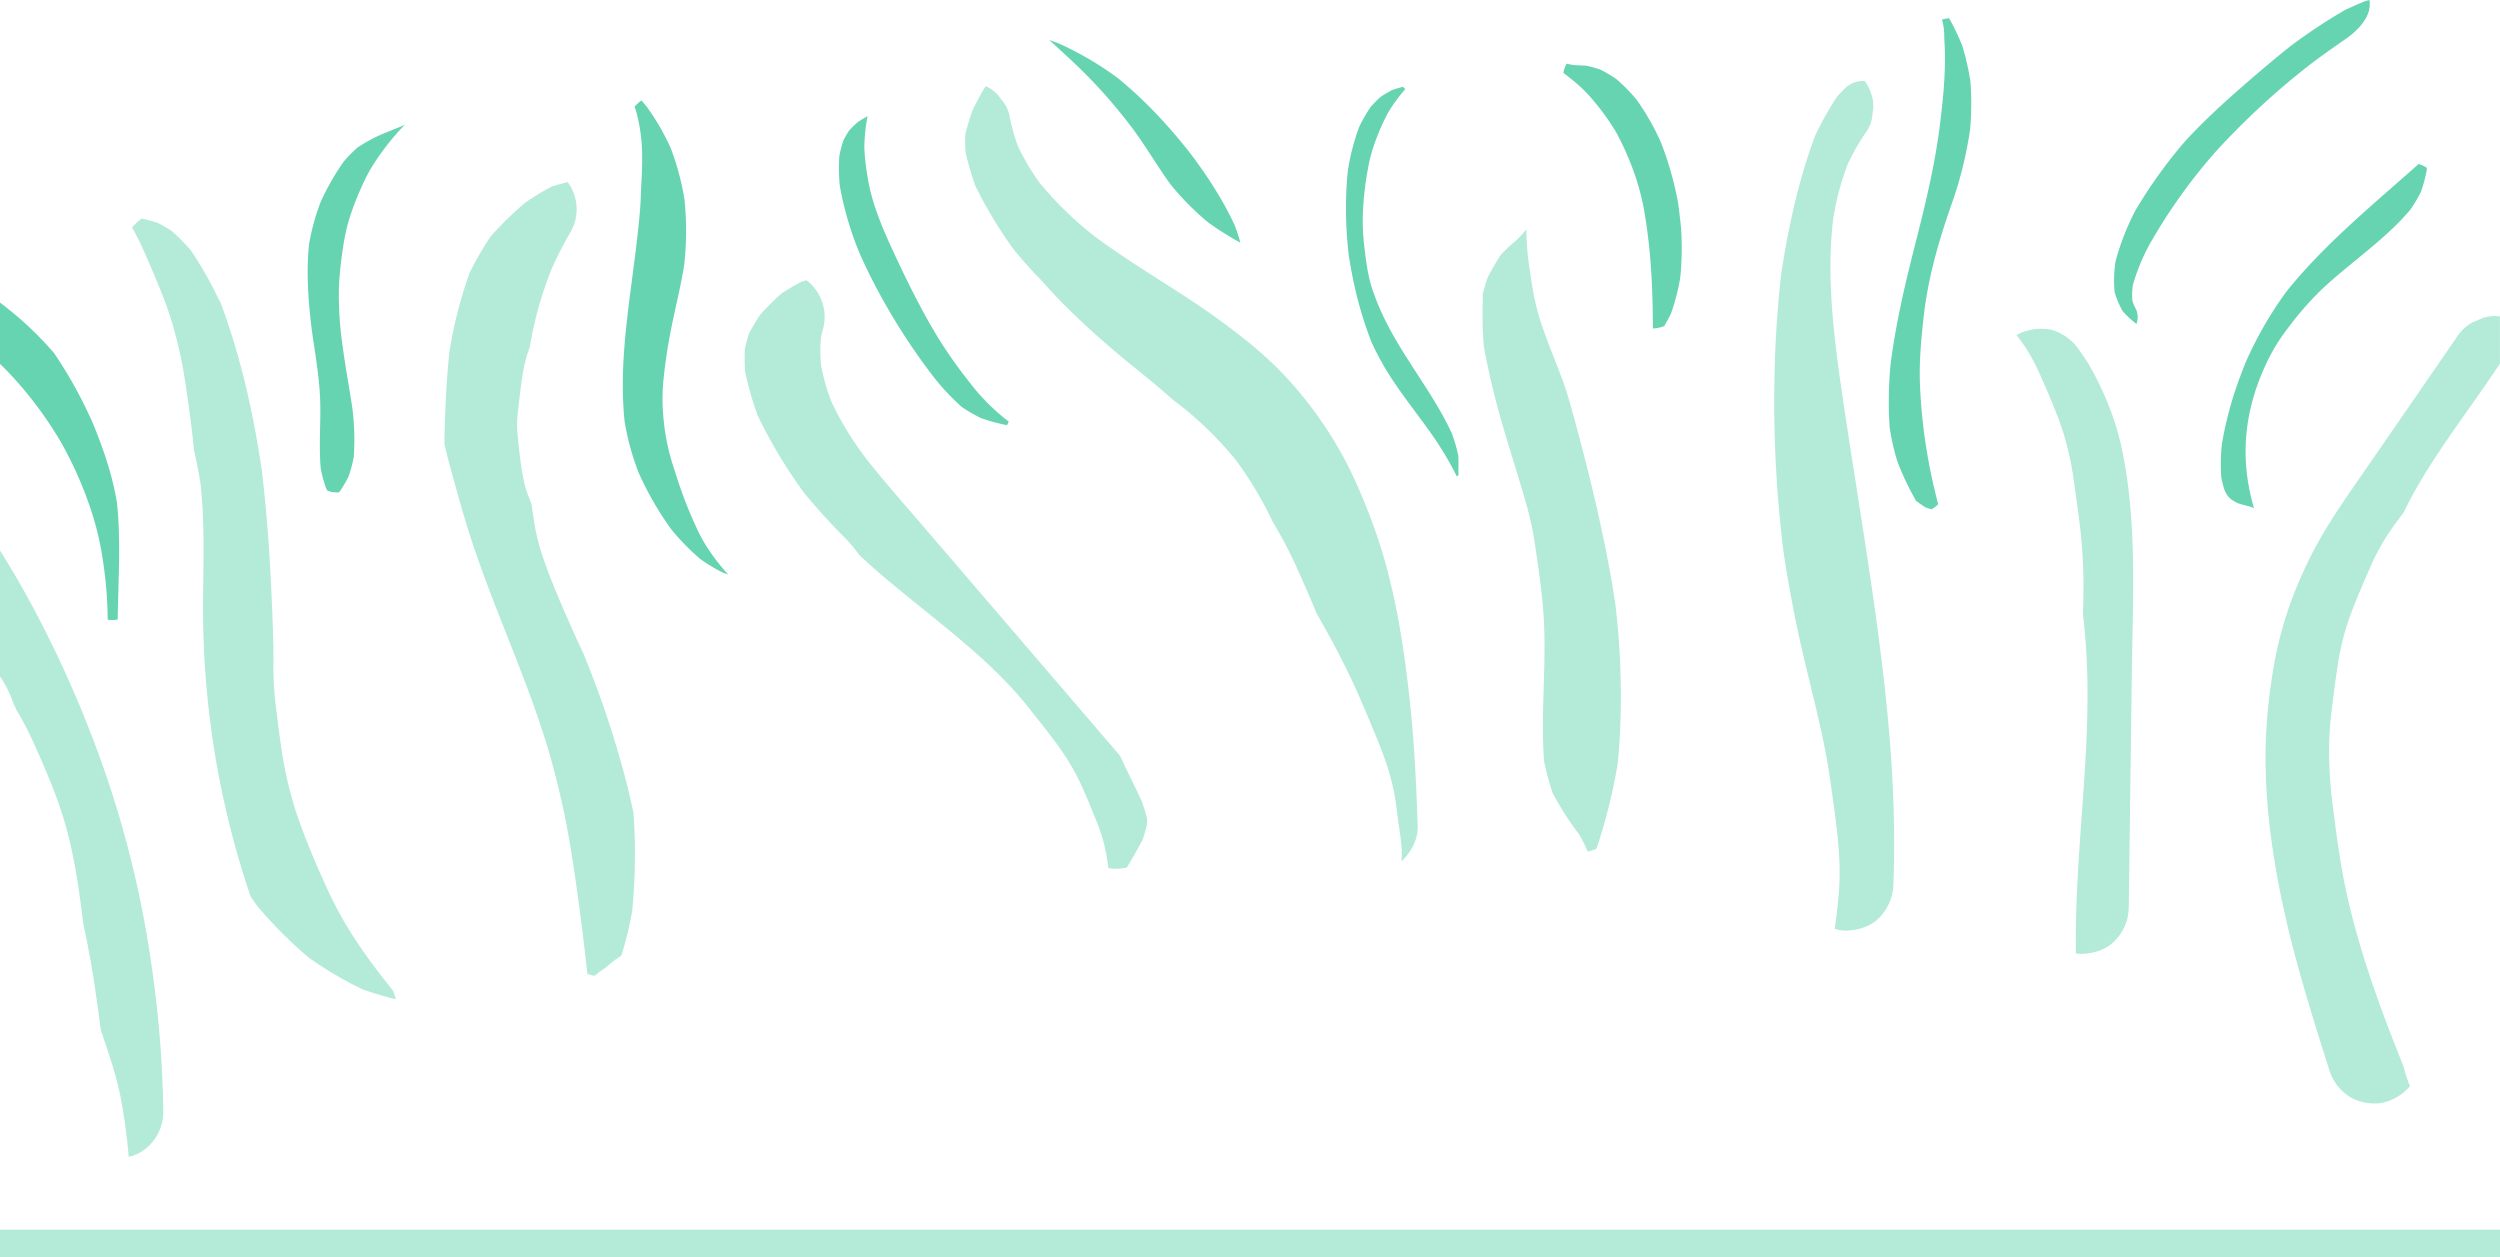 <svg xmlns="http://www.w3.org/2000/svg" viewBox="0 0 1187.42 597.21"><defs><style>.cls-1,.cls-2{fill:#00b77c;}.cls-1,.cls-3{opacity:0.3;}.cls-2{opacity:0.6;}.cls-3{fill:#00b97c;}</style></defs><g id="Layer_2" data-name="Layer 2"><g id="Layer_1-2" data-name="Layer 1"><path class="cls-1" d="M1139.46,501.16c-6.53-16.36-12.65-32.9-17.75-49.77-2.58-8.53-4.9-17.13-6.86-25.83-3.23-14.36-5.09-28.89-6.94-43.5a199.83,199.83,0,0,1-1.65-25.53c0-4.2.18-8.41.52-12.6.17-2,.37-4,.62-6,1-8,1.95-16,3.28-24a121.48,121.48,0,0,1,6.34-23.56c2.8-7.27,5.9-14.43,9-21.54q1.26-2.83,2.68-5.6a105.58,105.58,0,0,1,6.28-10.66c1.19-1.78,2.43-3.53,3.73-5.23q1.44-1.92,2.9-3.83c1.92-4,3.94-7.85,6.12-11.67,4.22-7.41,8.86-14.57,13.65-21.62,8.55-12.57,17.62-24.8,26-37.5V150.3a18.56,18.56,0,0,0-8,.68l-5.24,2.22a22,22,0,0,0-7.87,7.86q-21.16,30.7-42.34,61.39c-6.69,9.7-13.51,19.34-19.61,29.44a197,197,0,0,0-16.67,35.27,178.75,178.75,0,0,0-8.07,31.63,256,256,0,0,0-3.5,38c-.31,24.69,3.13,49.46,8.32,73.55,5,23.4,12,46.33,19.18,69.15.9,2.84,1.79,5.68,2.69,8.52a23,23,0,0,0,10.08,13.11c4.7,2.75,11.63,3.92,16.9,2.21a23.76,23.76,0,0,0,11.41-7.48,54.08,54.08,0,0,1-2.94-8.91C1141,505,1140.23,503.08,1139.46,501.16Z"/><path class="cls-1" d="M1008.65,217.39a128.88,128.88,0,0,0-6.78-24c-3.73-9.37-8-18.39-13.91-26.56a24.47,24.47,0,0,0-13.11-10.08A24.63,24.63,0,0,0,958,159l-.19.12,2.1,2.85a77.7,77.7,0,0,1,6,9.66q1.36,2.58,2.57,5.25c3.21,7.11,6.28,14.3,9.08,21.58a130.93,130.93,0,0,1,6.57,24.31c.39,2.16.72,4.32,1,6.49,1.14,8.16,2.36,16.32,3.21,24.52.48,4.53.8,9.09,1,13.64.35,8.12.31,16.24,0,24.36.53,4.59,1,9.19,1.32,13.79,1.9,25.59.28,51.27-1.55,76.83-1.67,23.45-3.49,46.94-3.11,70.47a16.1,16.1,0,0,0,3.16.18c5.67-.25,11.56-2.12,15.51-6.42a23,23,0,0,0,6.42-15.51q.72-55.8,1.45-111.59C1013,285.5,1015,251,1008.65,217.39Z"/><path class="cls-1" d="M880.45,223.14c-2.64-16.89-5.24-33.8-7.56-50.74-2.92-22.46-4.85-45.31-2.26-67.89a126.19,126.19,0,0,1,6.88-26.28,99.26,99.26,0,0,1,9.24-16.1A16.29,16.29,0,0,0,889.36,54a16.6,16.6,0,0,0-.4-8.75,22.42,22.42,0,0,0-3.24-6.76l-2.36,0c-1.1.28-2.2.57-3.29.89-.9.51-1.78,1-2.66,1.57q-2.61,2.47-5,5.15a150.23,150.23,0,0,0-10.21,18.2c-7.85,21-12.74,43.19-16.12,65.38q-1.38,12-2.19,24A582.38,582.38,0,0,0,847,261.35q3.16,21.27,7.77,42.29c5,22.58,11.48,44.8,14.65,67.75,2.45,17.72,5.5,35.72,3.9,53.68-.48,5.38-1.11,10.76-1.88,16.11a18,18,0,0,0,5.93.81c5.67-.25,11.55-2.12,15.51-6.42a23.56,23.56,0,0,0,6.42-15.51c1.22-32-.78-64.1-4.37-95.93C891.1,290.33,885.72,256.73,880.45,223.14Z"/><path class="cls-1" d="M767.2,286.62q-2-13.2-4.67-26.3c-4.25-21.23-9.53-42.24-15.26-63.12-1.42-5.17-2.82-10.3-4.63-15.35s-3.79-9.94-5.73-14.89c-2-5.22-4-10.46-5.69-15.81a129.1,129.1,0,0,1-4.31-21.05A124.46,124.46,0,0,1,725,108.93a54,54,0,0,1-5.24,5.6,74.7,74.7,0,0,0-7,6.6,121,121,0,0,0-6.21,10.76c-.89,2.66-1.68,5.35-2.35,8.07.09,1.71.11,3.45,0,5.21a168.85,168.85,0,0,0,.62,19.61,363.17,363.17,0,0,0,8.52,35.92c3.7,13,8,25.9,11.67,39a153.15,153.15,0,0,1,4.14,19.42c1.8,12.22,3.62,24.51,4.21,36.87,1,21.79-1.58,43.62,0,65.36a128.82,128.82,0,0,0,4,15.08A136.26,136.26,0,0,0,750,396.24a71,71,0,0,1,4.1,8.24,22.9,22.9,0,0,0,4.14-1.31,262.48,262.48,0,0,0,10.09-40.25q.58-5.76.94-11.54A367.85,367.85,0,0,0,767.2,286.62Z"/><path class="cls-1" d="M673.36,392.31c-.68-20.58-1.7-41.16-4-61.63-2.43-22.11-5.84-44.23-12-65.63a275,275,0,0,0-12-32.87,183.48,183.48,0,0,0-13.87-26.27,190.09,190.09,0,0,0-21.3-27.48c-8.87-9.47-19-17.59-29.43-25.29-18.37-13.57-38.38-24.7-56.91-38q-2.13-1.55-4.22-3.12a165,165,0,0,1-25.56-24.84,103.9,103.9,0,0,1-10.5-17.59,82.7,82.7,0,0,1-4.17-15,16.51,16.51,0,0,0-3.93-7.46,16.48,16.48,0,0,0-6.15-5.65c-.37-.22-.76-.42-1.15-.62-2.26,3.74-4.33,7.6-6.25,11.52a114.72,114.72,0,0,0-3.43,11.44c-.09,2.71-.07,5.43.06,8.14a134.92,134.92,0,0,0,4.68,16.27,207.85,207.85,0,0,0,18.25,30.28q5.22,6.31,10.83,12.32c.86.82,1.71,1.67,2.54,2.56,9.92,11.41,21.09,21.72,32.51,31.6,9.7,8.38,20,16.12,29.5,24.66l.72.66c1,.71,1.95,1.42,2.92,2.15A168.66,168.66,0,0,1,587,218.52a176,176,0,0,1,17.62,29.54Q607,252,609.2,256c2.78,5.17,5.34,10.45,7.73,15.8q4.34,9.69,8.39,19.5c2.81,4.9,5.56,9.82,8.21,14.8,3.28,6.15,6.43,12.38,9.36,18.71,3.86,8.37,7.35,16.92,10.89,25.42q1.88,4.51,3.55,9.13a115.48,115.48,0,0,1,4.88,17.3c.82,4.28,1.28,8.66,1.86,12.95s1.3,8.52,1.6,12.79a42.31,42.31,0,0,1,0,6.66,16.49,16.49,0,0,0,1.27-1.24C670.8,403.61,673.55,398.18,673.36,392.31Z"/><path class="cls-1" d="M523.87,398.91a68.09,68.09,0,0,1,1.93,8.94c.22,1.46.45,3,.68,4.47a17.19,17.19,0,0,0,3.88.29,21.6,21.6,0,0,0,4.84-.58c2.69-4.4,5.26-8.86,7.6-13.45q1.16-3.51,2-7.08c0-.93,0-1.85,0-2.77q-1.05-4.08-2.45-8.06C539,373.41,535.32,366.26,532,359l-40-46.65-53.71-62.62c-9-10.44-18.11-20.75-26.63-31.56a149.79,149.79,0,0,1-16.78-27.38,93.49,93.49,0,0,1-4.91-17.45,71.54,71.54,0,0,1-.09-12.59c.27-1.48.59-2.94,1-4.39a21.79,21.79,0,0,0-7.86-23.24q-1.25.34-2.49.75c-3.24,1.71-6.38,3.59-9.44,5.61a126.65,126.65,0,0,0-10.1,10.1q-2.81,4.23-5.2,8.71-1.14,3.6-2,7.28-.22,5.44.08,10.89a153.29,153.29,0,0,0,6.08,21.08,237,237,0,0,0,22,36.61q9,10.88,18.94,20.88a69.29,69.29,0,0,1,7.25,8.54c7.22,6.93,15,13.3,22.72,19.6,20.51,16.72,42.13,33,58.55,54,7.3,9.33,15.14,18.64,20.87,29.11,4.24,7.75,7.45,16.36,10.78,24.39A78.24,78.24,0,0,1,523.87,398.91Z"/><path class="cls-1" d="M297.61,371.91a471.41,471.41,0,0,0-20.52-61.5c-1.58-3.46-3.21-6.9-4.76-10.37-4.6-10.36-9.18-20.76-13.07-31.41a116.66,116.66,0,0,1-4.79-16.4c-.26-1.29-.5-2.6-.7-3.91-.45-3-.9-6-1.33-9-.63-1.57-1.25-3.15-1.86-4.72a35.31,35.31,0,0,1-1.5-5c-1.72-7.61-2.47-15.46-3.25-23.21a45.68,45.68,0,0,1-.22-5.61,55.51,55.51,0,0,1,.43-5.61c.85-6.91,1.6-15.76,3.37-23.21a45.2,45.2,0,0,1,1.54-5.18c.2-.57.42-1.13.64-1.7A177.55,177.55,0,0,1,262,127.75a175.5,175.5,0,0,1,8.86-17.33,21.7,21.7,0,0,0-1.22-23.92q-3.81.9-7.55,2.1a124.94,124.94,0,0,0-12.59,7.61A165.05,165.05,0,0,0,233,112.37a147.74,147.74,0,0,0-10,17.34A213.8,213.8,0,0,0,213.47,167c-.32,3-.59,6-.84,9.05-.92,11.57-1.35,23.16-1.56,34.75,1.07,4.67,2.28,9.32,3.57,13.94,2.76,10,5.48,19.94,8.65,29.77,11.22,34.82,27.28,68,37.58,103.07A397.74,397.74,0,0,1,272,408.86c2.76,17.82,5,35.71,7,53.64a22,22,0,0,0,3.39,1,51.89,51.89,0,0,1,5.32-3.94,51.78,51.78,0,0,1,7.35-5.61,157.17,157.17,0,0,0,5.21-21.3q.36-3.79.62-7.6a275.84,275.84,0,0,0,0-38.89Q299.4,379,297.61,371.91Z"/><path class="cls-1" d="M186.61,470.49c-8.8-11-17.29-22.33-24.21-34.63q-3.84-6.81-7.09-13.92c-4.56-10-8.9-20.07-12.65-30.37a177.38,177.38,0,0,1-8-29.88c-1.46-8.38-2.44-16.86-3.52-25.29-.33-2.52-.6-5-.8-7.56q-.6-7.48-.45-15l0-1.1c-.07-1.53-.08-3.07,0-4.64q-.24-8.76-.57-17.53c-.48-12.1-1.13-24.19-2-36.27q-1.19-15.65-3-31.23-1-6.51-2.11-13c-2.27-12.93-5-25.79-8.49-38.46-2.59-9.46-5.57-18.82-9-28L103.8,142a178.23,178.23,0,0,0-13.2-23.16,116,116,0,0,0-8.85-9c-2.17-1.4-4.39-2.7-6.65-3.92-2.55-.81-5.14-1.51-7.74-2.11A26.73,26.73,0,0,0,62.7,108c.84,1.48,1.66,3,2.44,4.49q1.59,3.11,3,6.29,4.91,11,9.34,22.16c1.69,4.29,3.18,8.66,4.49,13.08a204.16,204.16,0,0,1,6,27.33c1.63,10.83,3.14,21.69,4.19,32.6,1.17,5,2.17,10.11,3,15.23,2,17.32,1.53,34.79,1.33,52.2a434.28,434.28,0,0,0,2.18,51.13A421.57,421.57,0,0,0,119,425.66c1,1.56,2.09,3.1,3.17,4.63a207.75,207.75,0,0,0,24.56,24.63A183.47,183.47,0,0,0,172,469.81a153.08,153.08,0,0,0,16,4.79A22.21,22.21,0,0,0,186.61,470.49Z"/><path class="cls-1" d="M72.45,461.88a496.15,496.15,0,0,0-11.93-60.14,497,497,0,0,0-19.4-58.48,537,537,0,0,0-28.33-60.09q-6.1-11-12.79-21.73v59.81a51.39,51.39,0,0,1,6.48,13.19c.49.93.94,1.87,1.37,2.82A151.9,151.9,0,0,1,16,352.87c5.23,11.67,10.45,23.59,14.19,35.88,4.94,16.18,7.29,33,9.33,49.75,2.21,10.38,4.19,20.81,5.69,31.31.92,6.45,1.84,12.91,2.65,19.37,3.64,10.78,7.47,21.55,9.58,32.76,1.66,8.84,2.86,17.8,3.64,26.76l.06.74a19.79,19.79,0,0,0,10-5.62,22.68,22.68,0,0,0,6.42-15.51A521.86,521.86,0,0,0,72.45,461.88Z"/><path class="cls-2" d="M1139.86,85.75c-18.83,16.53-38,33-53.75,52.56a178.55,178.55,0,0,0-19.58,34q-1.24,3.08-2.38,6.16a174.74,174.74,0,0,0-8.81,32.31,89.81,89.81,0,0,0-.3,16,51.85,51.85,0,0,0,1.63,6.26q.7,1.33,1.5,2.61c.5.53,1,1,1.54,1.54,1,.62,2,1.21,3,1.74,1.57.53,3.16,1,4.76,1.37a23,23,0,0,1,3.11,1,94.51,94.51,0,0,1-4-27.69c.16-15.33,4.25-29.73,11-43.37a88.24,88.24,0,0,1,9-14.24,150.66,150.66,0,0,1,15.92-18.3c13.71-13,30-23.51,42.23-38a65.65,65.65,0,0,0,5.21-8.76,67.59,67.59,0,0,0,2.66-10l.09-1.23a15.07,15.07,0,0,0-3.93-1.82Q1144.34,81.82,1139.86,85.75Z"/><path class="cls-2" d="M901.25,219.38a135.26,135.26,0,0,0,8.84,18.52q2.1,1.59,4.3,3,1.47.58,3,1a12.45,12.45,0,0,0,3.17-2.44c-2.15-8.24-4-16.6-5.37-25.08a254.22,254.22,0,0,1-3.32-33.33c-.28-10.84.76-21.43,2-32.15,2.3-19.24,7.89-37.37,14.2-55.15a186.5,186.5,0,0,0,7.7-32.57,142.53,142.53,0,0,0,.13-22.35A117.27,117.27,0,0,0,932,21.7a109,109,0,0,0-6.21-13,13.21,13.21,0,0,0-3.41.61,29.38,29.38,0,0,1,1.08,9c1,13.6-.39,27.08-2,40.53-2.44,20-7.3,39.48-12.2,58.79-4.58,18-8.82,36.25-11.24,54.91a180.32,180.32,0,0,0-.47,30.65A108.37,108.37,0,0,0,901.25,219.38Z"/><path class="cls-2" d="M798.5,108.87q-.6-6.24-1.45-12.45a156.48,156.48,0,0,0-8.23-28.95,118.7,118.7,0,0,0-11.46-20.09,81.13,81.13,0,0,0-9.63-9.81,62.23,62.23,0,0,0-7.58-4.5,56.31,56.31,0,0,0-6.87-1.89c-1-.06-1.95-.1-2.94-.12a27.48,27.48,0,0,1-6.28-.82,15.69,15.69,0,0,0-1.51,4.36c1.66,1.26,3.3,2.56,4.93,3.88A66.18,66.18,0,0,1,757,48a110.74,110.74,0,0,1,10.56,14.73,129.13,129.13,0,0,1,7.65,16.76,112.13,112.13,0,0,1,6.11,22.93C784.28,120.23,785,138,785.07,156h.09a16,16,0,0,0,5.27-1.12,64,64,0,0,0,3.17-5.81,96.1,96.1,0,0,0,4.47-17.23A140.7,140.7,0,0,0,798.5,108.87Z"/><path class="cls-2" d="M692.81,225.49a22.15,22.15,0,0,1-.12-3.27,52.66,52.66,0,0,0-.05-5.76,72,72,0,0,0-3.13-10.76c-5.55-12-13.12-22.88-20.22-34-3.32-5.2-6.58-10.45-9.45-15.92A114.47,114.47,0,0,1,651.38,136c-1.93-6.38-2.69-13.13-3.46-19.72a100.78,100.78,0,0,1-.61-14.64,145.12,145.12,0,0,1,2.5-21.9,71.66,71.66,0,0,1,4-14.08,98.22,98.22,0,0,1,5.68-12.5,80.81,80.81,0,0,1,7.76-10.61c.07-.08.14-.15.2-.23a14.19,14.19,0,0,0-1.13-1.07c-1.7.42-3.38.91-5,1.49a52,52,0,0,0-5.45,3.18A56.65,56.65,0,0,0,651,50.82a70.55,70.55,0,0,0-5.52,9.67,108.42,108.42,0,0,0-5.27,20.38c-.24,2.23-.44,4.47-.58,6.7a188,188,0,0,0,1,33.71c.41,2.69.87,5.38,1.38,8.05a184.93,184.93,0,0,0,9.34,33q2.39,5.27,5.23,10.28c6.37,11.21,14.53,21.22,22,31.67A154.84,154.84,0,0,1,692,226.37C692.25,226.08,692.54,225.79,692.81,225.49Z"/><path class="cls-2" d="M506.11,26.1C511,30.59,515.7,35.17,520.26,40A243.48,243.48,0,0,1,537,59.8c6.86,8.92,12.36,18.74,19,27.82a128.61,128.61,0,0,0,17.8,18,144.11,144.11,0,0,0,15.19,9.57l.1-.1a82.8,82.8,0,0,0-2.66-8.12C580.74,94.67,573.21,83.2,565,72.37,554.85,59.5,543.58,47.36,530.8,37a152,152,0,0,0-27.58-16.21c-1.61-.63-3.24-1.23-4.87-1.81Q502.25,22.53,506.11,26.1Z"/><path class="cls-2" d="M425.31,121.69c-5.43-11.68-11-24-13.08-36.8a108.4,108.4,0,0,1-1.69-14.5,79.71,79.71,0,0,1,1.31-14c.06-.41.13-.81.2-1.22q-2.42,1.34-4.7,2.88a48.13,48.13,0,0,0-4.06,4,47.78,47.78,0,0,0-2.68,4.59A56.06,56.06,0,0,0,398.68,74a81.54,81.54,0,0,0,.21,14.32,154.5,154.5,0,0,0,9.36,31.91q2.69,6.11,5.7,12.05a299.75,299.75,0,0,0,28.31,45.22,113.07,113.07,0,0,0,14.43,15.7,69.06,69.06,0,0,0,9.15,5.33,83.75,83.75,0,0,0,12.43,3.41,15.64,15.64,0,0,0,.86-1.68c-2-1.55-4-3.18-5.86-4.84a100.25,100.25,0,0,1-12.84-13.93,228.33,228.33,0,0,1-13.68-19.17c-2.9-4.63-5.62-9.37-8.23-14.17C433.82,139.48,429.46,130.61,425.31,121.69Z"/><path class="cls-2" d="M301.45,50.87a30.84,30.84,0,0,1,1,3.12A82.44,82.44,0,0,1,305,74.46c.06,4.25-.16,8.49-.38,12.73s-.28,8.4-.63,12.59c-.94,11.53-2.52,23-4,34.47-2.88,21.87-5.62,44.08-3.3,66.11.25,1.49.53,3,.83,4.45.1.5.21,1,.32,1.49s.27,1.24.41,1.86a123.36,123.36,0,0,0,5.14,16.49,149.8,149.8,0,0,0,15.5,26.83,106.52,106.52,0,0,0,13.91,14.18,76.91,76.91,0,0,0,10.77,6.42c.76.27,1.53.53,2.3.78l-.47-.48a98.87,98.87,0,0,1-8.32-10.59,73.64,73.64,0,0,1-6.24-11.09c-2.72-5.86-5.2-11.87-7.36-18-1.37-3.85-2.54-7.75-3.84-11.62A105.12,105.12,0,0,1,315,197a89.84,89.84,0,0,1,.19-17.12c.79-7.89,2-15.76,3.55-23.53,2-10.15,4.59-20.21,6.23-30.43a146.49,146.49,0,0,0,.14-31.19A125.24,125.24,0,0,0,318.44,70,115.74,115.74,0,0,0,307.2,50.7c-.83-1-1.68-2-2.54-3a17.3,17.3,0,0,0-3.26,3A.69.69,0,0,0,301.45,50.87Z"/><path class="cls-2" d="M181.38,63.75a76.72,76.72,0,0,0-11.57,6.32,64.35,64.35,0,0,0-6.59,6.72,117.52,117.52,0,0,0-10.86,19,107.08,107.08,0,0,0-5.6,20.35c-1.36,13.67-.32,27.43,1.39,41,1.75,12.18,3.94,24.32,4,36.66.05,9.53-.64,19.09.17,28.59a63.54,63.54,0,0,0,2.51,9.4s0,.07.05.1c.23.39.44.79.65,1.19a12.5,12.5,0,0,0,4.72.79l.75-.05.45-.51a58.19,58.19,0,0,0,4.09-6.94,64.09,64.09,0,0,0,2.49-9.35,118.17,118.17,0,0,0-.73-23.55c-1.4-9.41-3.18-18.77-4.44-28.21a173.16,173.16,0,0,1-1.9-28.68,178,178,0,0,1,2-19.12,97.23,97.23,0,0,1,2.4-11.71,129.19,129.19,0,0,1,6.49-17.2,75.46,75.46,0,0,1,5.57-10.56,120.91,120.91,0,0,1,11.32-14.94c1.14-1.29,2.33-2.55,3.55-3.77C188.65,60.84,185,62.27,181.38,63.75Z"/><path class="cls-2" d="M55.55,238.68c-2.12-12.77-6.34-25.15-11.23-37.13a208.29,208.29,0,0,0-18.67-33.88q-1.89-2.19-3.84-4.31A163.88,163.88,0,0,0,0,143.72v29.1c2.69,2.59,5.29,5.29,7.79,8.13A183.84,183.84,0,0,1,27.9,208.24,178.34,178.34,0,0,1,42.11,239a137.84,137.84,0,0,1,6.73,27,194,194,0,0,1,2.32,28.3,11.33,11.33,0,0,0,2.51.2,18.34,18.34,0,0,0,2.23-.26C56.17,275.72,57.5,257.14,55.55,238.68Z"/><path class="cls-2" d="M1123.32.56q-4.89,2-9.65,4.27a263.52,263.52,0,0,0-26,17.26c-9,7.18-17.63,14.59-26.1,22.06S1045.24,59.09,1038,66.91a229.47,229.47,0,0,0-23.84,33.21,120.33,120.33,0,0,0-9.34,23.95,59,59,0,0,0-.45,14.61,40.49,40.49,0,0,0,3.88,9.18,46,46,0,0,0,6.49,6,9.09,9.09,0,0,0-.27-7.09,21.15,21.15,0,0,1-1.67-4,31.36,31.36,0,0,1,.27-7.46,93.05,93.05,0,0,1,8.11-19.6,262.33,262.33,0,0,1,31-43.44A361.23,361.23,0,0,1,1096.74,31q8.29-6.27,17-12.22c5.19-3.54,9.32-7.88,11-12.34a12.32,12.32,0,0,0,.67-6.43C1124.74.18,1124,.36,1123.32.56Z"/><rect class="cls-3" y="584.03" width="1187.42" height="13.19"/></g></g></svg>